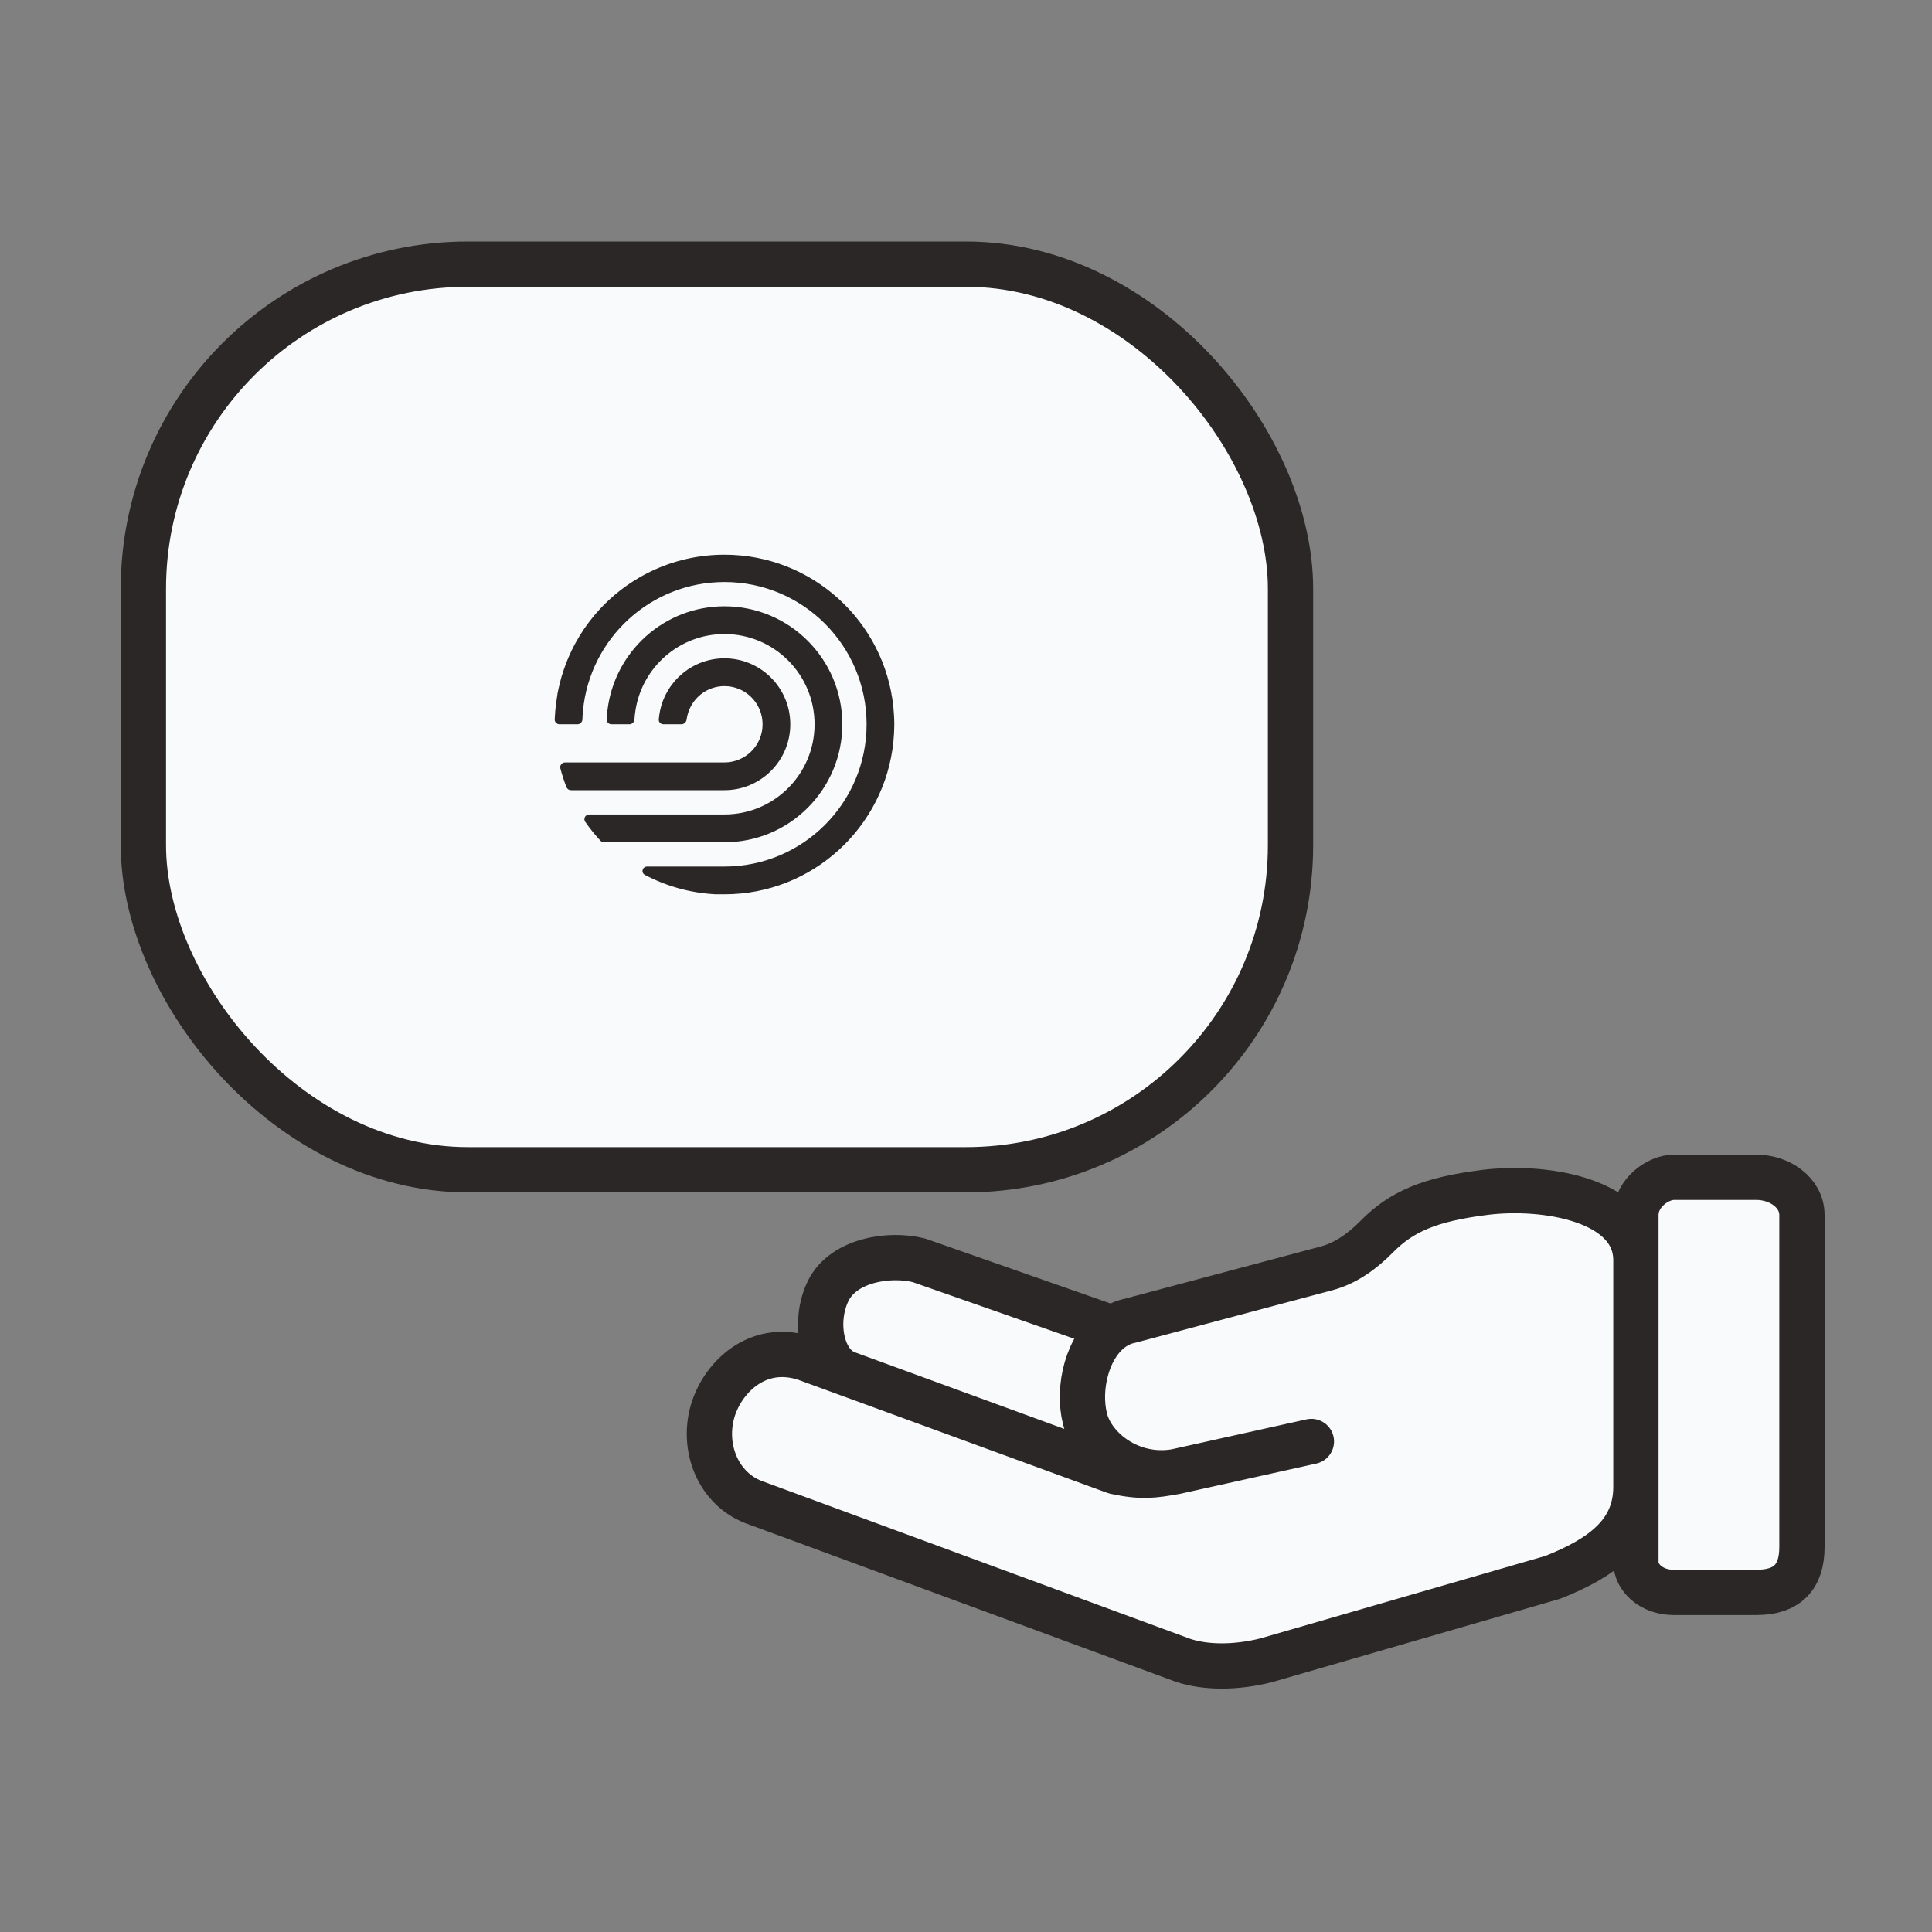 <svg width="128" height="128" viewBox="0 0 128 128" fill="none" xmlns="http://www.w3.org/2000/svg">
<rect x="0" y="0" width="128" height="128" fill="#808080" stroke="none"/>
<rect x="9.5" y="17.5" width="76" height="60" rx="21.5" fill="#F9FAFC" stroke="#2B2727" stroke-width="3" stroke-linecap="round" stroke-linejoin="round"/>
<g clip-path="url(#clip0_96_41995)">
<path d="M47.997 43.616C45.902 43.616 44.157 45.097 43.734 47.067C43.693 47.261 43.662 47.458 43.645 47.66C43.63 47.839 43.777 47.986 43.957 47.986H45.145C45.325 47.986 45.469 47.839 45.493 47.661C45.521 47.454 45.574 47.255 45.648 47.067C46.016 46.125 46.926 45.457 47.997 45.457C49.392 45.457 50.522 46.589 50.523 47.986C50.523 49.382 49.392 50.514 47.997 50.514H37.437C37.228 50.514 37.073 50.708 37.126 50.911C37.237 51.334 37.371 51.749 37.529 52.151C37.577 52.273 37.695 52.352 37.827 52.352H47.997C50.407 52.352 52.359 50.398 52.359 47.986C52.359 45.573 50.407 43.616 47.997 43.616Z" fill="#2B2727"/>
<path d="M47.997 40.169C43.995 40.169 40.7 43.184 40.245 47.067C40.221 47.263 40.204 47.46 40.195 47.66C40.187 47.84 40.333 47.986 40.513 47.986H41.699C41.878 47.986 42.023 47.84 42.034 47.66C42.047 47.459 42.071 47.262 42.101 47.067C42.544 44.203 45.012 42.007 47.997 42.007C51.294 42.007 53.967 44.685 53.967 47.986C53.967 51.287 51.294 53.961 47.997 53.961H39.038C38.782 53.961 38.628 54.242 38.775 54.452C39.081 54.893 39.418 55.311 39.783 55.702C39.843 55.767 39.928 55.803 40.017 55.803H47.997C52.309 55.803 55.806 52.303 55.806 47.986C55.806 43.669 52.309 40.169 47.997 40.169Z" fill="#2B2727"/>
<path d="M47.997 36.75C44.5 36.75 41.376 38.344 39.312 40.847C39.09 41.117 38.879 41.397 38.683 41.686C38.67 41.705 38.658 41.725 38.645 41.744C38.468 42.008 38.305 42.281 38.151 42.56C38.123 42.609 38.094 42.656 38.068 42.706C37.932 42.959 37.812 43.221 37.696 43.484C37.661 43.563 37.625 43.643 37.593 43.722C37.503 43.94 37.423 44.162 37.347 44.386C37.299 44.529 37.249 44.673 37.207 44.819C37.161 44.973 37.125 45.129 37.086 45.286C37.034 45.497 36.98 45.708 36.941 45.924C36.922 46.022 36.913 46.123 36.898 46.222C36.855 46.495 36.815 46.77 36.792 47.049C36.791 47.055 36.789 47.061 36.789 47.067C36.773 47.264 36.758 47.461 36.75 47.66C36.743 47.84 36.889 47.986 37.069 47.986H38.254C38.434 47.986 38.579 47.84 38.586 47.66C38.593 47.461 38.606 47.263 38.625 47.067C39.088 42.293 43.106 38.56 47.997 38.56C53.197 38.56 57.414 42.78 57.414 47.986C57.414 53.191 53.197 57.412 47.997 57.412H42.881C42.558 57.412 42.444 57.814 42.729 57.965C44.141 58.713 45.733 59.164 47.422 59.25H47.997C53.824 59.25 58.614 54.817 59.19 49.137C59.227 48.767 59.249 48.393 59.25 48.014C59.25 47.626 59.228 47.239 59.19 46.86C58.614 41.18 53.824 36.75 47.997 36.75Z" fill="#2B2727"/>
</g>
<path d="M49.883 99.5L78.383 110.001C79.883 110.5 81.883 110.5 83.883 110L102.883 104.5C106.251 103.167 108.383 101.5 108.383 98.5L108.383 103.5C108.383 104.5 109.383 105.5 110.883 105.5L116.383 105.5C118.383 105.5 119.383 104.5 119.383 102.5L119.383 80.5C119.383 79 117.883 78.001 116.383 78C114.883 77.999 111.883 78.002 110.883 78.001C109.883 78 108.383 79 108.383 80.501L108.383 83.5C108.383 79.501 102.383 78.5 98.383 78.999C94.692 79.46 92.838 80.284 91.217 81.927C90.278 82.879 89.181 83.687 87.889 84.032L74.883 87.5C74.456 87.586 74.068 87.759 73.723 88L60.883 83.5C58.883 83 55.883 83.5 54.883 85.5C53.883 87.5 54.383 90.366 56.116 91L53.383 90C50.383 89.001 48.183 91.001 47.383 93.001C46.383 95.501 47.383 98.501 49.883 99.5Z" fill="#F9FAFC"/>
<path d="M77.883 97.5L86.883 95.501M77.883 97.5C74.883 98 72.383 96 71.883 94C71.365 91.928 72.05 89.168 73.723 88M77.883 97.5C76.447 97.756 75.634 97.879 73.883 97.5L56.116 91M108.383 83.5C108.383 79.501 102.383 78.5 98.383 78.999C94.692 79.46 92.838 80.284 91.217 81.927C90.278 82.879 89.181 83.687 87.889 84.032L74.883 87.5C74.456 87.586 74.068 87.759 73.723 88M108.383 83.5L108.383 98.5M108.383 83.5C108.383 83.5 108.383 82.002 108.383 80.501C108.383 79 109.883 78 110.883 78.001C111.883 78.002 114.883 77.999 116.383 78C117.883 78.001 119.383 79 119.383 80.5C119.383 82 119.383 100.5 119.383 102.5C119.383 104.5 118.383 105.5 116.383 105.5C114.383 105.5 112.383 105.5 110.883 105.5C109.383 105.5 108.383 104.5 108.383 103.5C108.383 102.5 108.383 98.5 108.383 98.5M108.383 98.5C108.383 101.5 106.251 103.167 102.883 104.5L83.883 110C81.883 110.5 79.883 110.5 78.383 110.001L49.883 99.5C47.383 98.501 46.383 95.501 47.383 93.001C48.183 91.001 50.383 89.001 53.383 90L56.116 91M56.116 91C54.383 90.366 53.883 87.5 54.883 85.5C55.883 83.5 58.883 83 60.883 83.5L73.723 88" stroke="#2B2727" stroke-width="3" stroke-linecap="round" stroke-linejoin="round"/>
<defs>
<clipPath id="clip0_96_41995">
<rect width="24" height="24" fill="white" transform="translate(36 36)"/>
</clipPath>
</defs>
</svg>
